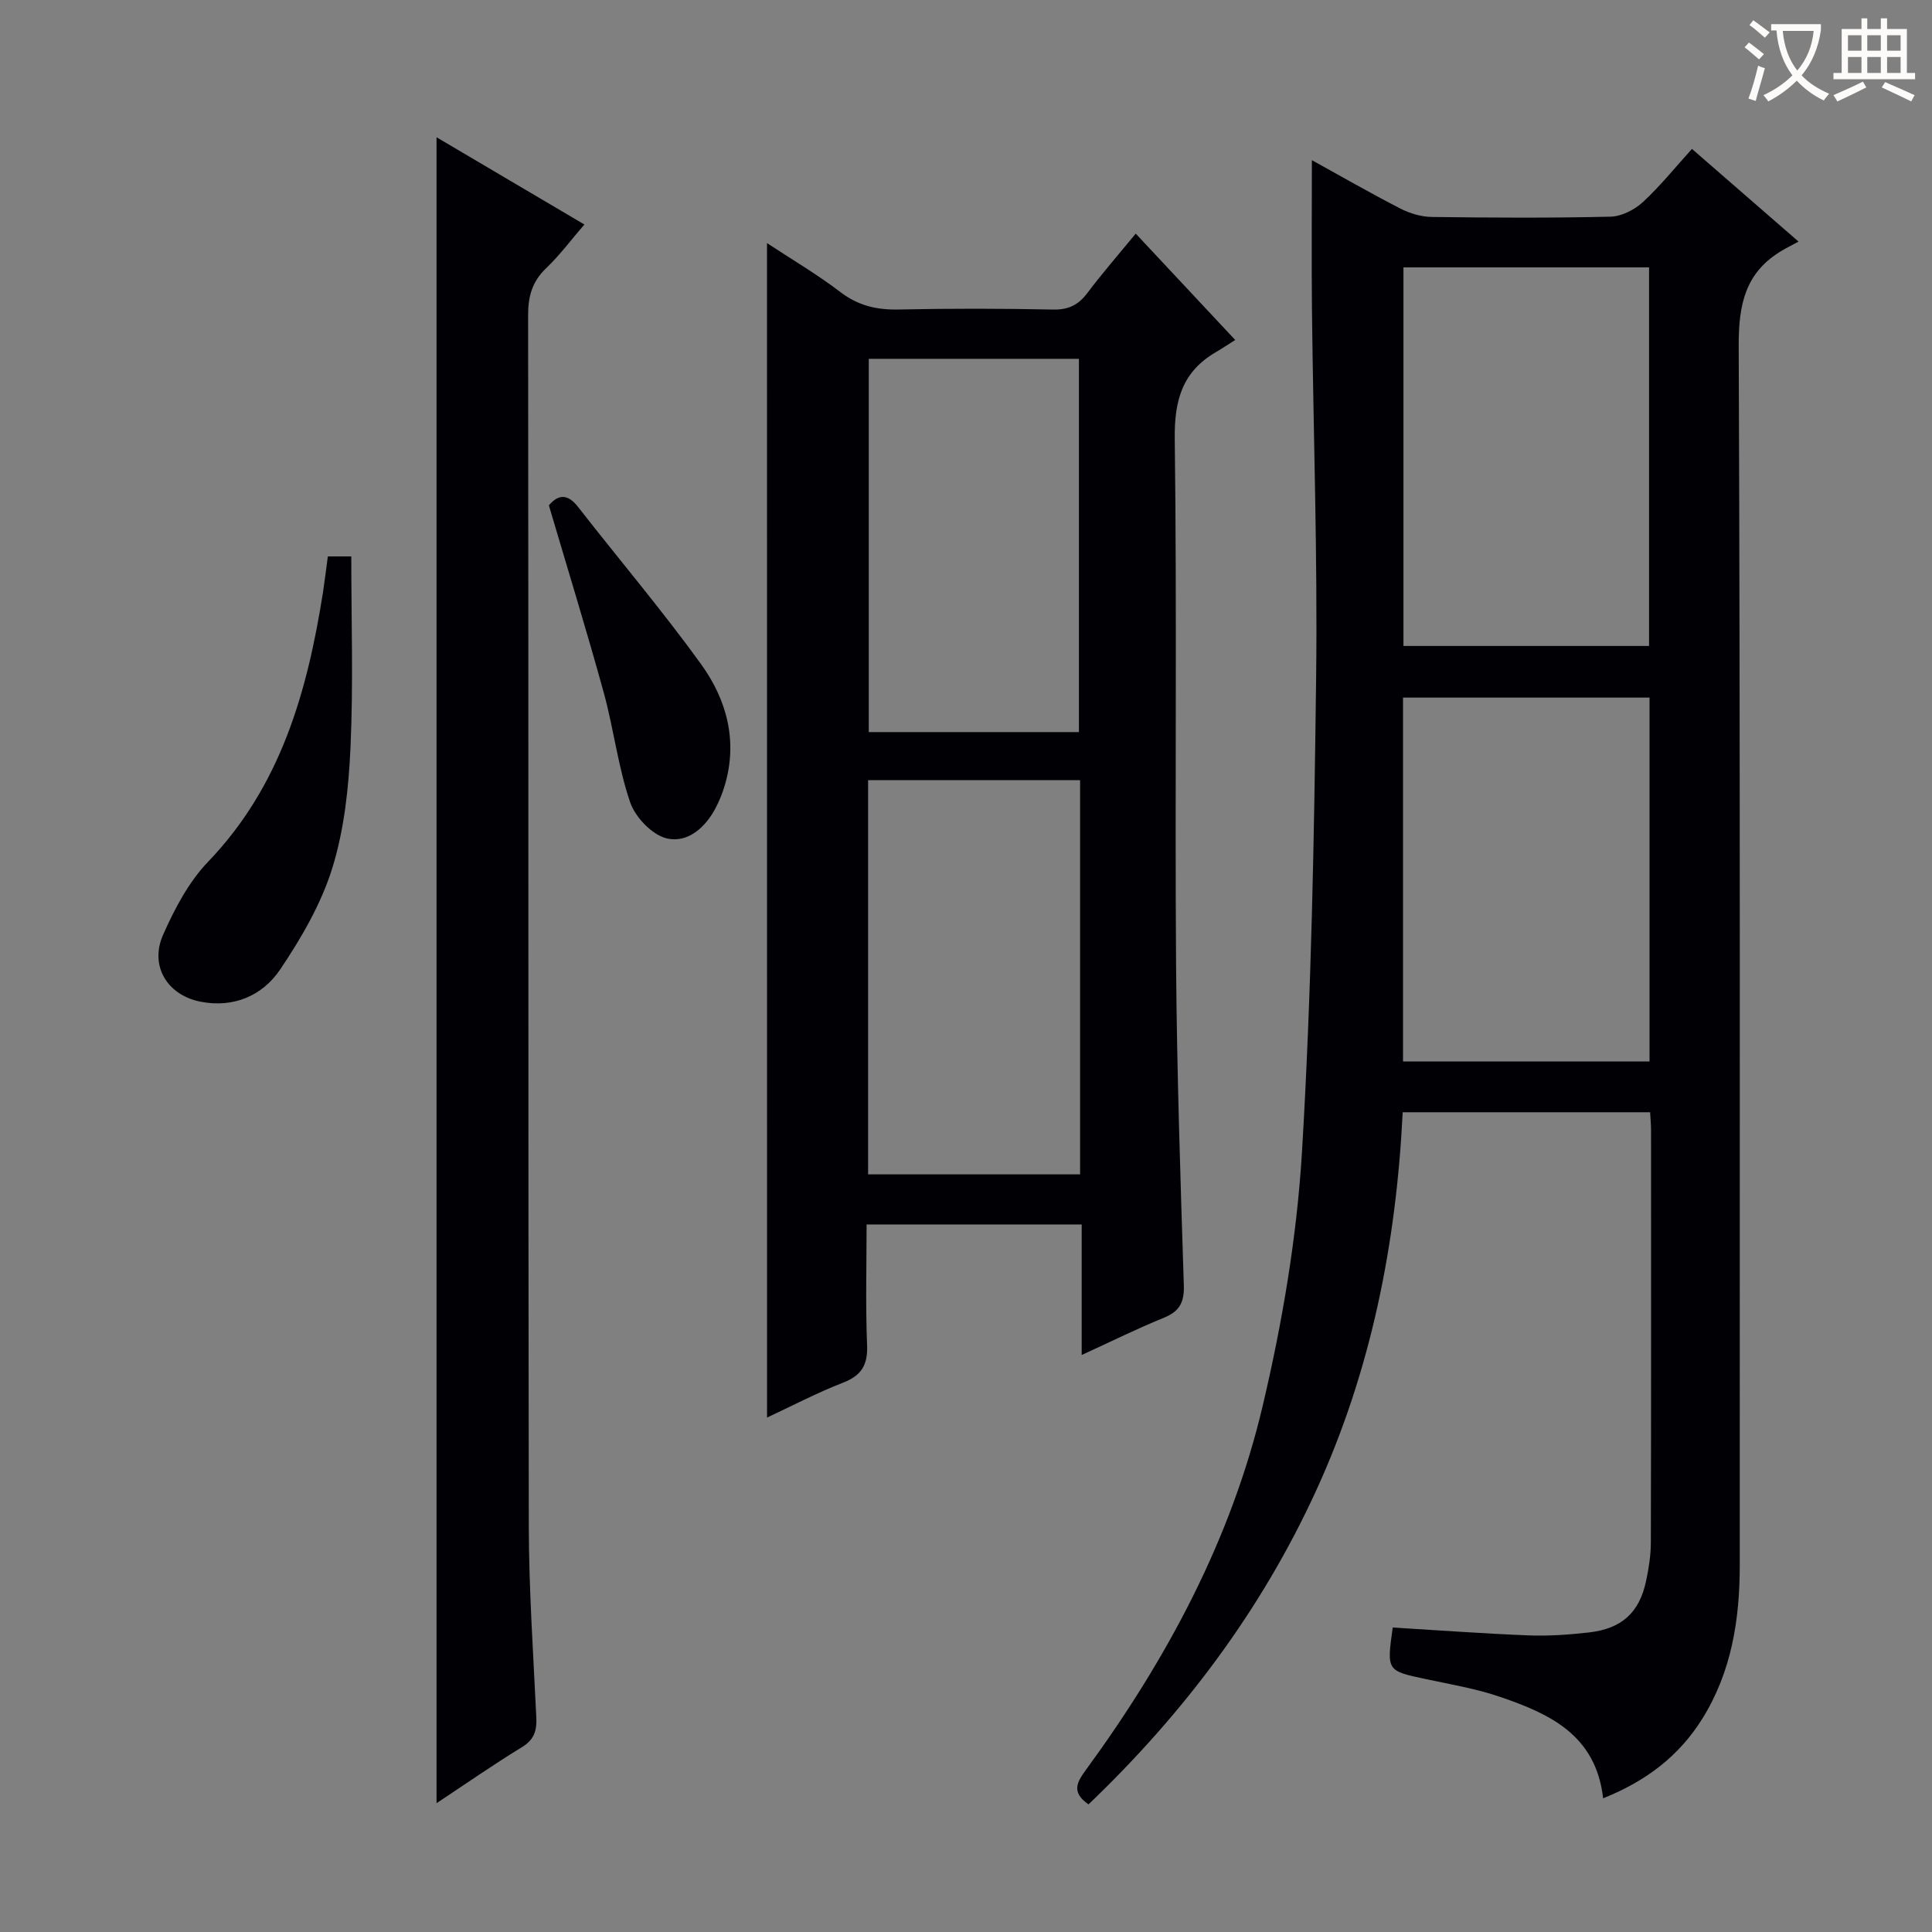 <svg enable-background="new 0 0 400 400" viewBox="0 0 400 400" xmlns="http://www.w3.org/2000/svg"><rect x="0" y="0" width="400" height="400" fill="#808080" stroke="none"/><g fill="#010105"><path d="m331.91 372.32c-1.49-13.14-11.1-17.49-21.24-20.97-4.99-1.72-10.28-2.61-15.46-3.71-8.11-1.73-8.12-1.68-6.86-10.68 9.34.56 18.73 1.26 28.13 1.63 4.12.16 8.3-.14 12.41-.6 6.88-.77 10.53-4.11 11.92-10.69.55-2.59.97-5.27.98-7.9.07-28.49.05-56.98.04-85.48 0-1.13-.12-2.25-.19-3.64-17.08 0-33.85 0-51.23 0-1.32 27.1-6.51 53.45-17.93 78.36-11.38 24.82-27.46 46.14-47.12 64.94-3.72-2.59-2.3-4.73-.45-7.26 16.72-22.88 30-47.63 36.52-75.27 4.06-17.21 7.07-34.92 8.13-52.55 1.96-32.69 2.53-65.49 2.93-98.25.31-25.3-.58-50.61-.86-75.91-.11-10.28-.02-20.57-.02-31.18 5.87 3.24 12.01 6.77 18.3 10.01 1.97 1.01 4.33 1.72 6.53 1.75 12.33.16 24.66.23 36.98-.06 2.28-.05 4.97-1.41 6.7-3 3.64-3.36 6.78-7.28 10.18-11.03 7.16 6.22 14.05 12.22 22.07 19.19-1.41.76-2.44 1.27-3.43 1.86-7.59 4.48-8.99 11.12-8.96 19.69.34 84.14.19 168.28.22 252.43 0 11.32-1.69 22.16-7.82 31.95-4.78 7.59-11.48 12.77-20.47 16.37zm-41.34-316.96v78.38h50.85c0-26.31 0-52.34 0-78.38-17.17 0-33.94 0-50.85 0zm50.95 164.41c0-25.38 0-50.3 0-75.34-17.19 0-34.07 0-51.04 0v75.34z"/><path d="m158.8 50.33c5.08 3.35 10.37 6.46 15.22 10.16 3.69 2.81 7.5 3.68 12.01 3.59 10.66-.22 21.32-.21 31.98.01 3.2.07 5.25-.95 7.12-3.43 3.08-4.09 6.45-7.96 10.01-12.29 6.8 7.26 13.23 14.13 20.6 22.02-1.48.93-2.73 1.77-4.03 2.53-6.92 4.05-8.59 9.95-8.49 17.9.46 36.14.02 72.3.27 108.44.16 22.29.9 44.57 1.61 66.85.11 3.52-.88 5.39-4.14 6.72-5.49 2.23-10.82 4.87-17.01 7.71 0-9.35 0-18.03 0-27.03-15.04 0-29.44 0-44.53 0 0 8.41-.24 16.7.1 24.97.17 4.14-1.16 6.31-5.01 7.8-5.38 2.09-10.51 4.79-15.7 7.21-.01-81.21-.01-162-.01-243.16zm64.82 111.19c-14.94 0-29.31 0-43.89 0v81.62h43.89c0-27.37 0-54.28 0-81.62zm-.24-9.95c0-26.16 0-51.71 0-77.28-14.74 0-29.02 0-43.51 0v77.28z"/><path d="m90.38 28.42c10.42 6.15 20.27 11.96 30.61 18.06-2.75 3.18-5.1 6.36-7.92 9.05-2.9 2.77-3.74 5.84-3.73 9.77.1 83.48 0 166.97.14 250.45.02 13.29.93 26.58 1.56 39.86.13 2.73-.46 4.58-2.98 6.12-5.9 3.61-11.58 7.56-17.68 11.6 0-115.16 0-229.62 0-344.91z"/><path d="m67.88 115.2h4.85c0 13.28.43 26.4-.16 39.47-.38 8.4-1.29 17.04-3.76 25.02-2.3 7.43-6.41 14.5-10.79 21.01-3.67 5.45-9.67 8.05-16.55 6.68-6.87-1.37-10.54-7.44-7.7-13.85 2.38-5.38 5.3-10.93 9.32-15.12 15.07-15.7 20.54-35.24 23.79-55.84.35-2.3.62-4.6 1-7.37z"/><path d="m113.64 104.63c1.76-2.07 3.7-2.68 6.03.31 8.47 10.87 17.41 21.4 25.48 32.57 5.28 7.31 7.63 15.84 4.93 25.01-.46 1.58-1.08 3.14-1.83 4.6-2.14 4.17-5.85 7.49-10.2 6.46-3.02-.71-6.52-4.37-7.58-7.47-2.51-7.32-3.4-15.18-5.46-22.67-3.51-12.76-7.42-25.42-11.37-38.81z"/></g><path d="m362.1 8.8c1.1.8 2.1 1.6 3.1 2.4l-1 1.1c-1.3-1.1-2.3-2-3-2.5zm1.9 4.8c.5.2.9.4 1.4.5-.6 2.3-1.3 4.5-1.9 6.8l-1.5-.5c.8-2.1 1.4-4.3 2-6.8zm-1-9.4c1.3.9 2.4 1.8 3.4 2.5l-1 1.1c-1.4-1.2-2.4-2.1-3.2-2.6zm3.7 2.2v-1.4h10.3v1.2c-.5 3.6-1.8 6.8-4 9.4 1.5 1.6 3.4 2.8 5.7 3.8-.3.4-.7.8-1.1 1.4-2.3-1.1-4.1-2.5-5.6-4.1-1.6 1.6-3.6 3.1-5.9 4.3-.3-.5-.7-.9-1-1.3 2.4-1.1 4.4-2.5 6-4.1-1.9-2.5-3-5.6-3.3-9.3h-1.1zm8.8 0h-6.4c.3 3.3 1.3 6 3 8.2 2-2.3 3.1-5.1 3.4-8.2z" fill="#fcfbfa"/><path d="m385.3 3.8h1.3v2.2h2.8v-2.2h1.3v2.2h4.1v9.1h1.7v1.3h-16.9v-1.3h1.7v-9.1h4.1v-2.2zm.4 13.1.7 1.2c-1.8.9-3.8 1.9-6 2.9-.2-.4-.5-.8-.8-1.3 2.3-1 4.3-1.9 6.1-2.8zm-3.1-6.4h2.8v-3.2h-2.8zm0 4.6h2.8v-3.3h-2.8zm4-4.6h2.8v-3.2h-2.8zm0 4.6h2.8v-3.3h-2.8zm3.7 1.9c2.1.9 4.1 1.8 6.1 2.7l-.7 1.3c-2.2-1.1-4.2-2-6.1-2.9zm3.2-9.7h-2.8v3.2h2.8zm-2.8 7.8h2.8v-3.3h-2.8z" fill="#fcfbfa"/></svg>